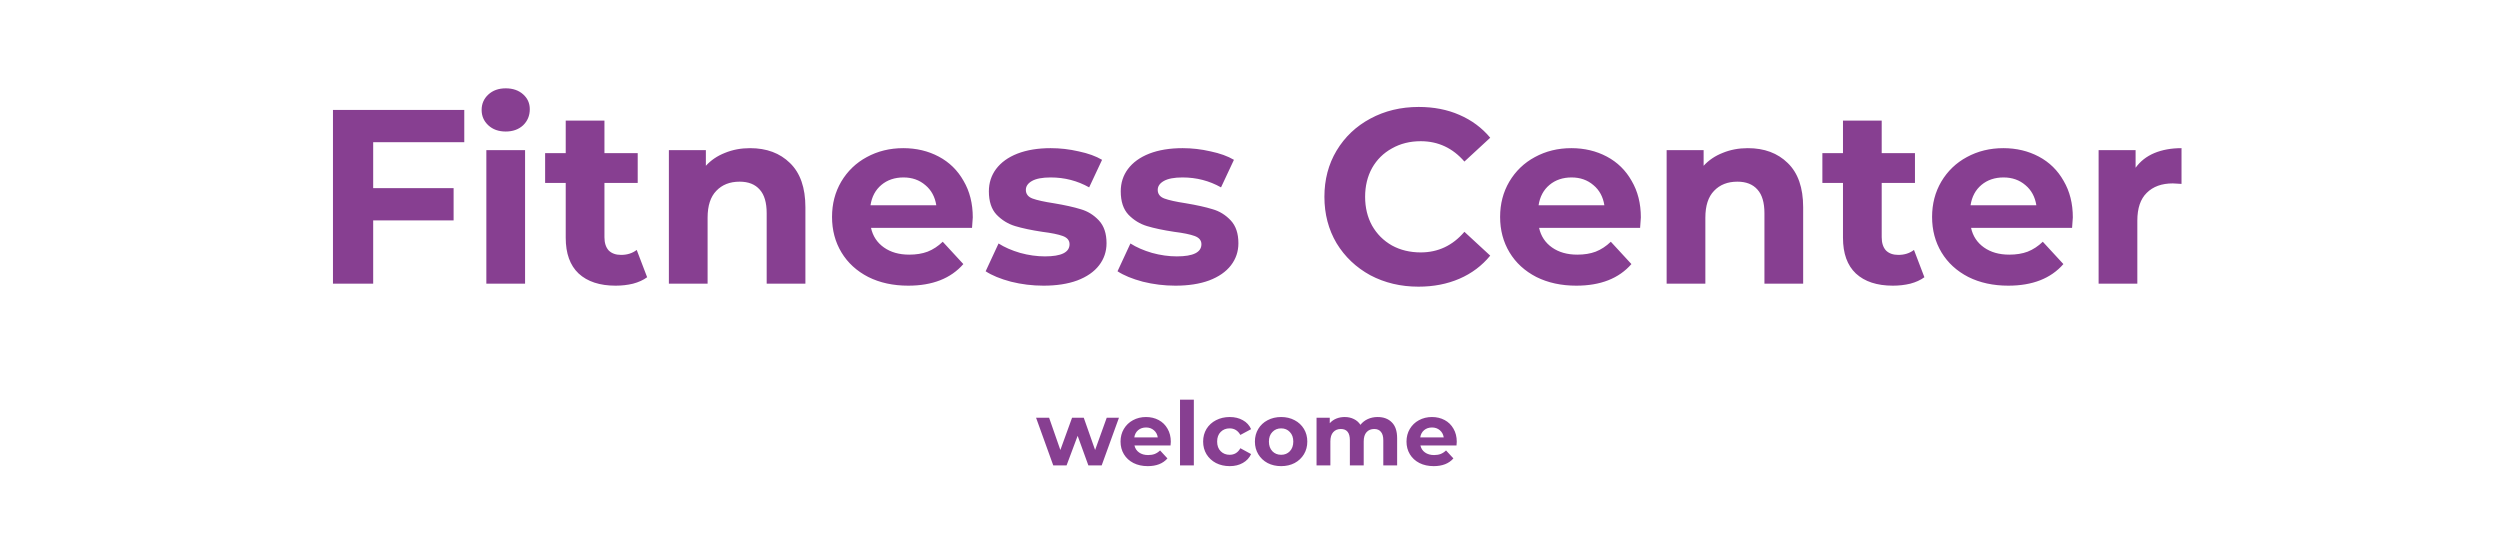 <svg width="564" height="121" viewBox="0 0 564 121" fill="none" xmlns="http://www.w3.org/2000/svg">
<g filter="url(#filter0_d_3_4)">
<path d="M252.437 90.24L248.537 101H245.537L243.117 94.32L240.617 101H237.617L233.737 90.24H236.677L239.217 97.52L241.857 90.24H244.497L247.057 97.52L249.677 90.24H252.437ZM264.134 95.66C264.134 95.7 264.114 95.98 264.074 96.5H255.934C256.081 97.167 256.428 97.693 256.974 98.08C257.521 98.467 258.201 98.66 259.014 98.66C259.574 98.66 260.068 98.58 260.494 98.42C260.934 98.247 261.341 97.98 261.714 97.62L263.374 99.42C262.361 100.58 260.881 101.16 258.934 101.16C257.721 101.16 256.648 100.927 255.714 100.46C254.781 99.98 254.061 99.32 253.554 98.48C253.048 97.64 252.794 96.687 252.794 95.62C252.794 94.567 253.041 93.62 253.534 92.78C254.041 91.927 254.728 91.267 255.594 90.8C256.474 90.32 257.454 90.08 258.534 90.08C259.588 90.08 260.541 90.307 261.394 90.76C262.248 91.213 262.914 91.867 263.394 92.72C263.888 93.56 264.134 94.54 264.134 95.66ZM258.554 92.44C257.848 92.44 257.254 92.64 256.774 93.04C256.294 93.44 256.001 93.987 255.894 94.68H261.194C261.088 94 260.794 93.46 260.314 93.06C259.834 92.647 259.248 92.44 258.554 92.44ZM266.211 86.16H269.331V101H266.211V86.16ZM277.427 101.16C276.28 101.16 275.247 100.927 274.327 100.46C273.42 99.98 272.707 99.32 272.187 98.48C271.68 97.64 271.427 96.687 271.427 95.62C271.427 94.553 271.68 93.6 272.187 92.76C272.707 91.92 273.42 91.267 274.327 90.8C275.247 90.32 276.28 90.08 277.427 90.08C278.56 90.08 279.547 90.32 280.387 90.8C281.24 91.267 281.86 91.94 282.247 92.82L279.827 94.12C279.267 93.133 278.46 92.64 277.407 92.64C276.594 92.64 275.92 92.907 275.387 93.44C274.854 93.973 274.587 94.7 274.587 95.62C274.587 96.54 274.854 97.267 275.387 97.8C275.92 98.333 276.594 98.6 277.407 98.6C278.474 98.6 279.28 98.107 279.827 97.12L282.247 98.44C281.86 99.293 281.24 99.96 280.387 100.44C279.547 100.92 278.56 101.16 277.427 101.16ZM289.027 101.16C287.893 101.16 286.873 100.927 285.967 100.46C285.073 99.98 284.373 99.32 283.867 98.48C283.36 97.64 283.107 96.687 283.107 95.62C283.107 94.553 283.36 93.6 283.867 92.76C284.373 91.92 285.073 91.267 285.967 90.8C286.873 90.32 287.893 90.08 289.027 90.08C290.16 90.08 291.173 90.32 292.067 90.8C292.96 91.267 293.66 91.92 294.167 92.76C294.673 93.6 294.927 94.553 294.927 95.62C294.927 96.687 294.673 97.64 294.167 98.48C293.66 99.32 292.96 99.98 292.067 100.46C291.173 100.927 290.16 101.16 289.027 101.16ZM289.027 98.6C289.827 98.6 290.48 98.333 290.987 97.8C291.507 97.253 291.767 96.527 291.767 95.62C291.767 94.713 291.507 93.993 290.987 93.46C290.48 92.913 289.827 92.64 289.027 92.64C288.227 92.64 287.567 92.913 287.047 93.46C286.527 93.993 286.267 94.713 286.267 95.62C286.267 96.527 286.527 97.253 287.047 97.8C287.567 98.333 288.227 98.6 289.027 98.6ZM310.792 90.08C312.139 90.08 313.206 90.48 313.992 91.28C314.792 92.067 315.192 93.253 315.192 94.84V101H312.072V95.32C312.072 94.467 311.892 93.833 311.532 93.42C311.186 92.993 310.686 92.78 310.032 92.78C309.299 92.78 308.719 93.02 308.292 93.5C307.866 93.967 307.652 94.667 307.652 95.6V101H304.532V95.32C304.532 93.627 303.852 92.78 302.492 92.78C301.772 92.78 301.199 93.02 300.772 93.5C300.346 93.967 300.132 94.667 300.132 95.6V101H297.012V90.24H299.992V91.48C300.392 91.027 300.879 90.68 301.452 90.44C302.039 90.2 302.679 90.08 303.372 90.08C304.132 90.08 304.819 90.233 305.432 90.54C306.046 90.833 306.539 91.267 306.912 91.84C307.352 91.28 307.906 90.847 308.572 90.54C309.252 90.233 309.992 90.08 310.792 90.08ZM328.646 95.66C328.646 95.7 328.626 95.98 328.586 96.5H320.446C320.593 97.167 320.939 97.693 321.486 98.08C322.033 98.467 322.713 98.66 323.526 98.66C324.086 98.66 324.579 98.58 325.006 98.42C325.446 98.247 325.853 97.98 326.226 97.62L327.886 99.42C326.873 100.58 325.393 101.16 323.446 101.16C322.233 101.16 321.159 100.927 320.226 100.46C319.293 99.98 318.573 99.32 318.066 98.48C317.559 97.64 317.306 96.687 317.306 95.62C317.306 94.567 317.553 93.62 318.046 92.78C318.553 91.927 319.239 91.267 320.106 90.8C320.986 90.32 321.966 90.08 323.046 90.08C324.099 90.08 325.053 90.307 325.906 90.76C326.759 91.213 327.426 91.867 327.906 92.72C328.399 93.56 328.646 94.54 328.646 95.66ZM323.066 92.44C322.359 92.44 321.766 92.64 321.286 93.04C320.806 93.44 320.513 93.987 320.406 94.68H325.706C325.599 94 325.306 93.46 324.826 93.06C324.346 92.647 323.759 92.44 323.066 92.44Z" fill="#873F91"/>
</g>
<g filter="url(#filter1_d_3_4)">
<path d="M84.189 28.08V38.44H102.333V45.72H84.189V60H75.117V20.8H104.741V28.08H84.189ZM109.72 29.872H118.456V60H109.72V29.872ZM114.088 25.672C112.482 25.672 111.176 25.205 110.168 24.272C109.16 23.339 108.656 22.181 108.656 20.8C108.656 19.419 109.16 18.261 110.168 17.328C111.176 16.395 112.482 15.928 114.088 15.928C115.693 15.928 117 16.376 118.008 17.272C119.016 18.168 119.52 19.288 119.52 20.632C119.52 22.088 119.016 23.301 118.008 24.272C117 25.205 115.693 25.672 114.088 25.672ZM145.995 58.544C145.137 59.179 144.073 59.664 142.803 60C141.571 60.299 140.265 60.448 138.883 60.448C135.299 60.448 132.518 59.533 130.539 57.704C128.598 55.875 127.627 53.187 127.627 49.64V37.264H122.979V30.544H127.627V23.208H136.363V30.544H143.867V37.264H136.363V49.528C136.363 50.797 136.681 51.787 137.315 52.496C137.987 53.168 138.921 53.504 140.115 53.504C141.497 53.504 142.673 53.131 143.643 52.384L145.995 58.544ZM169.211 29.424C172.945 29.424 175.95 30.544 178.227 32.784C180.542 35.024 181.699 38.347 181.699 42.752V60H172.963V44.096C172.963 41.707 172.441 39.933 171.395 38.776C170.35 37.581 168.838 36.984 166.859 36.984C164.657 36.984 162.902 37.675 161.595 39.056C160.289 40.4 159.635 42.416 159.635 45.104V60H150.899V29.872H159.243V33.4C160.401 32.131 161.838 31.16 163.555 30.488C165.273 29.779 167.158 29.424 169.211 29.424ZM219.458 45.048C219.458 45.16 219.402 45.944 219.29 47.4H196.498C196.909 49.267 197.879 50.741 199.41 51.824C200.941 52.907 202.845 53.448 205.122 53.448C206.69 53.448 208.071 53.224 209.266 52.776C210.498 52.291 211.637 51.544 212.682 50.536L217.33 55.576C214.493 58.824 210.349 60.448 204.898 60.448C201.501 60.448 198.495 59.795 195.882 58.488C193.269 57.144 191.253 55.296 189.834 52.944C188.415 50.592 187.706 47.923 187.706 44.936C187.706 41.987 188.397 39.336 189.778 36.984C191.197 34.595 193.119 32.747 195.546 31.44C198.01 30.096 200.754 29.424 203.778 29.424C206.727 29.424 209.397 30.059 211.786 31.328C214.175 32.597 216.042 34.427 217.386 36.816C218.767 39.168 219.458 41.912 219.458 45.048ZM203.834 36.032C201.855 36.032 200.194 36.592 198.85 37.712C197.506 38.832 196.685 40.363 196.386 42.304H211.226C210.927 40.4 210.106 38.888 208.762 37.768C207.418 36.611 205.775 36.032 203.834 36.032ZM235.41 60.448C232.909 60.448 230.464 60.149 228.074 59.552C225.685 58.917 223.781 58.133 222.362 57.2L225.274 50.928C226.618 51.787 228.242 52.496 230.146 53.056C232.05 53.579 233.917 53.84 235.746 53.84C239.442 53.84 241.29 52.925 241.29 51.096C241.29 50.237 240.786 49.621 239.778 49.248C238.77 48.875 237.221 48.557 235.13 48.296C232.666 47.923 230.632 47.493 229.026 47.008C227.421 46.523 226.021 45.664 224.826 44.432C223.669 43.2 223.09 41.445 223.09 39.168C223.09 37.264 223.632 35.584 224.714 34.128C225.834 32.635 227.44 31.477 229.53 30.656C231.658 29.835 234.16 29.424 237.034 29.424C239.162 29.424 241.272 29.667 243.362 30.152C245.49 30.6 247.245 31.235 248.626 32.056L245.714 38.272C243.064 36.779 240.17 36.032 237.034 36.032C235.168 36.032 233.768 36.293 232.834 36.816C231.901 37.339 231.434 38.011 231.434 38.832C231.434 39.765 231.938 40.419 232.946 40.792C233.954 41.165 235.56 41.52 237.762 41.856C240.226 42.267 242.242 42.715 243.81 43.2C245.378 43.648 246.741 44.488 247.898 45.72C249.056 46.952 249.634 48.669 249.634 50.872C249.634 52.739 249.074 54.4 247.954 55.856C246.834 57.312 245.192 58.451 243.026 59.272C240.898 60.056 238.36 60.448 235.41 60.448ZM265.16 60.448C262.659 60.448 260.214 60.149 257.824 59.552C255.435 58.917 253.531 58.133 252.112 57.2L255.024 50.928C256.368 51.787 257.992 52.496 259.896 53.056C261.8 53.579 263.667 53.84 265.496 53.84C269.192 53.84 271.04 52.925 271.04 51.096C271.04 50.237 270.536 49.621 269.528 49.248C268.52 48.875 266.971 48.557 264.88 48.296C262.416 47.923 260.382 47.493 258.776 47.008C257.171 46.523 255.771 45.664 254.576 44.432C253.419 43.2 252.84 41.445 252.84 39.168C252.84 37.264 253.382 35.584 254.464 34.128C255.584 32.635 257.19 31.477 259.28 30.656C261.408 29.835 263.91 29.424 266.784 29.424C268.912 29.424 271.022 29.667 273.112 30.152C275.24 30.6 276.995 31.235 278.376 32.056L275.464 38.272C272.814 36.779 269.92 36.032 266.784 36.032C264.918 36.032 263.518 36.293 262.584 36.816C261.651 37.339 261.184 38.011 261.184 38.832C261.184 39.765 261.688 40.419 262.696 40.792C263.704 41.165 265.31 41.52 267.512 41.856C269.976 42.267 271.992 42.715 273.56 43.2C275.128 43.648 276.491 44.488 277.648 45.72C278.806 46.952 279.384 48.669 279.384 50.872C279.384 52.739 278.824 54.4 277.704 55.856C276.584 57.312 274.942 58.451 272.776 59.272C270.648 60.056 268.11 60.448 265.16 60.448ZM320.01 60.672C316.015 60.672 312.394 59.813 309.146 58.096C305.935 56.341 303.396 53.933 301.53 50.872C299.7 47.773 298.786 44.283 298.786 40.4C298.786 36.517 299.7 33.045 301.53 29.984C303.396 26.885 305.935 24.477 309.146 22.76C312.394 21.005 316.034 20.128 320.066 20.128C323.463 20.128 326.524 20.725 329.25 21.92C332.012 23.115 334.327 24.832 336.194 27.072L330.37 32.448C327.719 29.387 324.434 27.856 320.514 27.856C318.087 27.856 315.922 28.397 314.018 29.48C312.114 30.525 310.62 32 309.538 33.904C308.492 35.808 307.97 37.973 307.97 40.4C307.97 42.827 308.492 44.992 309.538 46.896C310.62 48.8 312.114 50.293 314.018 51.376C315.922 52.421 318.087 52.944 320.514 52.944C324.434 52.944 327.719 51.395 330.37 48.296L336.194 53.672C334.327 55.949 332.012 57.685 329.25 58.88C326.487 60.075 323.407 60.672 320.01 60.672ZM370.177 45.048C370.177 45.16 370.121 45.944 370.009 47.4H347.217C347.627 49.267 348.598 50.741 350.129 51.824C351.659 52.907 353.563 53.448 355.841 53.448C357.409 53.448 358.79 53.224 359.985 52.776C361.217 52.291 362.355 51.544 363.401 50.536L368.049 55.576C365.211 58.824 361.067 60.448 355.617 60.448C352.219 60.448 349.214 59.795 346.601 58.488C343.987 57.144 341.971 55.296 340.553 52.944C339.134 50.592 338.425 47.923 338.425 44.936C338.425 41.987 339.115 39.336 340.497 36.984C341.915 34.595 343.838 32.747 346.265 31.44C348.729 30.096 351.473 29.424 354.497 29.424C357.446 29.424 360.115 30.059 362.505 31.328C364.894 32.597 366.761 34.427 368.105 36.816C369.486 39.168 370.177 41.912 370.177 45.048ZM354.553 36.032C352.574 36.032 350.913 36.592 349.569 37.712C348.225 38.832 347.403 40.363 347.105 42.304H361.945C361.646 40.4 360.825 38.888 359.481 37.768C358.137 36.611 356.494 36.032 354.553 36.032ZM394.305 29.424C398.038 29.424 401.044 30.544 403.321 32.784C405.636 35.024 406.793 38.347 406.793 42.752V60H398.057V44.096C398.057 41.707 397.534 39.933 396.489 38.776C395.444 37.581 393.932 36.984 391.953 36.984C389.75 36.984 387.996 37.675 386.689 39.056C385.382 40.4 384.729 42.416 384.729 45.104V60H375.993V29.872H384.337V33.4C385.494 32.131 386.932 31.16 388.649 30.488C390.366 29.779 392.252 29.424 394.305 29.424ZM434.144 58.544C433.285 59.179 432.221 59.664 430.952 60C429.72 60.299 428.413 60.448 427.032 60.448C423.448 60.448 420.666 59.533 418.688 57.704C416.746 55.875 415.776 53.187 415.776 49.64V37.264H411.128V30.544H415.776V23.208H424.512V30.544H432.016V37.264H424.512V49.528C424.512 50.797 424.829 51.787 425.464 52.496C426.136 53.168 427.069 53.504 428.264 53.504C429.645 53.504 430.821 53.131 431.792 52.384L434.144 58.544ZM467.63 45.048C467.63 45.16 467.574 45.944 467.462 47.4H444.67C445.081 49.267 446.051 50.741 447.582 51.824C449.113 52.907 451.017 53.448 453.294 53.448C454.862 53.448 456.243 53.224 457.438 52.776C458.67 52.291 459.809 51.544 460.854 50.536L465.502 55.576C462.665 58.824 458.521 60.448 453.07 60.448C449.673 60.448 446.667 59.795 444.054 58.488C441.441 57.144 439.425 55.296 438.006 52.944C436.587 50.592 435.878 47.923 435.878 44.936C435.878 41.987 436.569 39.336 437.95 36.984C439.369 34.595 441.291 32.747 443.718 31.44C446.182 30.096 448.926 29.424 451.95 29.424C454.899 29.424 457.569 30.059 459.958 31.328C462.347 32.597 464.214 34.427 465.558 36.816C466.939 39.168 467.63 41.912 467.63 45.048ZM452.006 36.032C450.027 36.032 448.366 36.592 447.022 37.712C445.678 38.832 444.857 40.363 444.558 42.304H459.398C459.099 40.4 458.278 38.888 456.934 37.768C455.59 36.611 453.947 36.032 452.006 36.032ZM481.79 33.848C482.835 32.392 484.235 31.291 485.99 30.544C487.782 29.797 489.835 29.424 492.15 29.424V37.488C491.179 37.413 490.526 37.376 490.19 37.376C487.689 37.376 485.729 38.085 484.31 39.504C482.891 40.885 482.182 42.976 482.182 45.776V60H473.446V29.872H481.79V33.848Z" fill="#873F91"/>
</g>
<defs>
<filter id="filter0_d_3_4" x="229.737" y="86.16" width="102.909" height="23" filterUnits="userSpaceOnUse" color-interpolation-filters="sRGB">
<feFlood flood-opacity="0" result="BackgroundImageFix"/>
<feColorMatrix in="SourceAlpha" type="matrix" values="0 0 0 0 0 0 0 0 0 0 0 0 0 0 0 0 0 0 127 0" result="hardAlpha"/>
<feOffset dy="4"/>
<feGaussianBlur stdDeviation="2"/>
<feComposite in2="hardAlpha" operator="out"/>
<feColorMatrix type="matrix" values="0 0 0 0 0 0 0 0 0 0 0 0 0 0 0 0 0 0 0.25 0"/>
<feBlend mode="normal" in2="BackgroundImageFix" result="effect1_dropShadow_3_4"/>
<feBlend mode="normal" in="SourceGraphic" in2="effect1_dropShadow_3_4" result="shape"/>
</filter>
<filter id="filter1_d_3_4" x="71.117" y="15.928" width="425.033" height="52.744" filterUnits="userSpaceOnUse" color-interpolation-filters="sRGB">
<feFlood flood-opacity="0" result="BackgroundImageFix"/>
<feColorMatrix in="SourceAlpha" type="matrix" values="0 0 0 0 0 0 0 0 0 0 0 0 0 0 0 0 0 0 127 0" result="hardAlpha"/>
<feOffset dy="4"/>
<feGaussianBlur stdDeviation="2"/>
<feComposite in2="hardAlpha" operator="out"/>
<feColorMatrix type="matrix" values="0 0 0 0 0 0 0 0 0 0 0 0 0 0 0 0 0 0 0.25 0"/>
<feBlend mode="normal" in2="BackgroundImageFix" result="effect1_dropShadow_3_4"/>
<feBlend mode="normal" in="SourceGraphic" in2="effect1_dropShadow_3_4" result="shape"/>
</filter>
</defs>
</svg>
